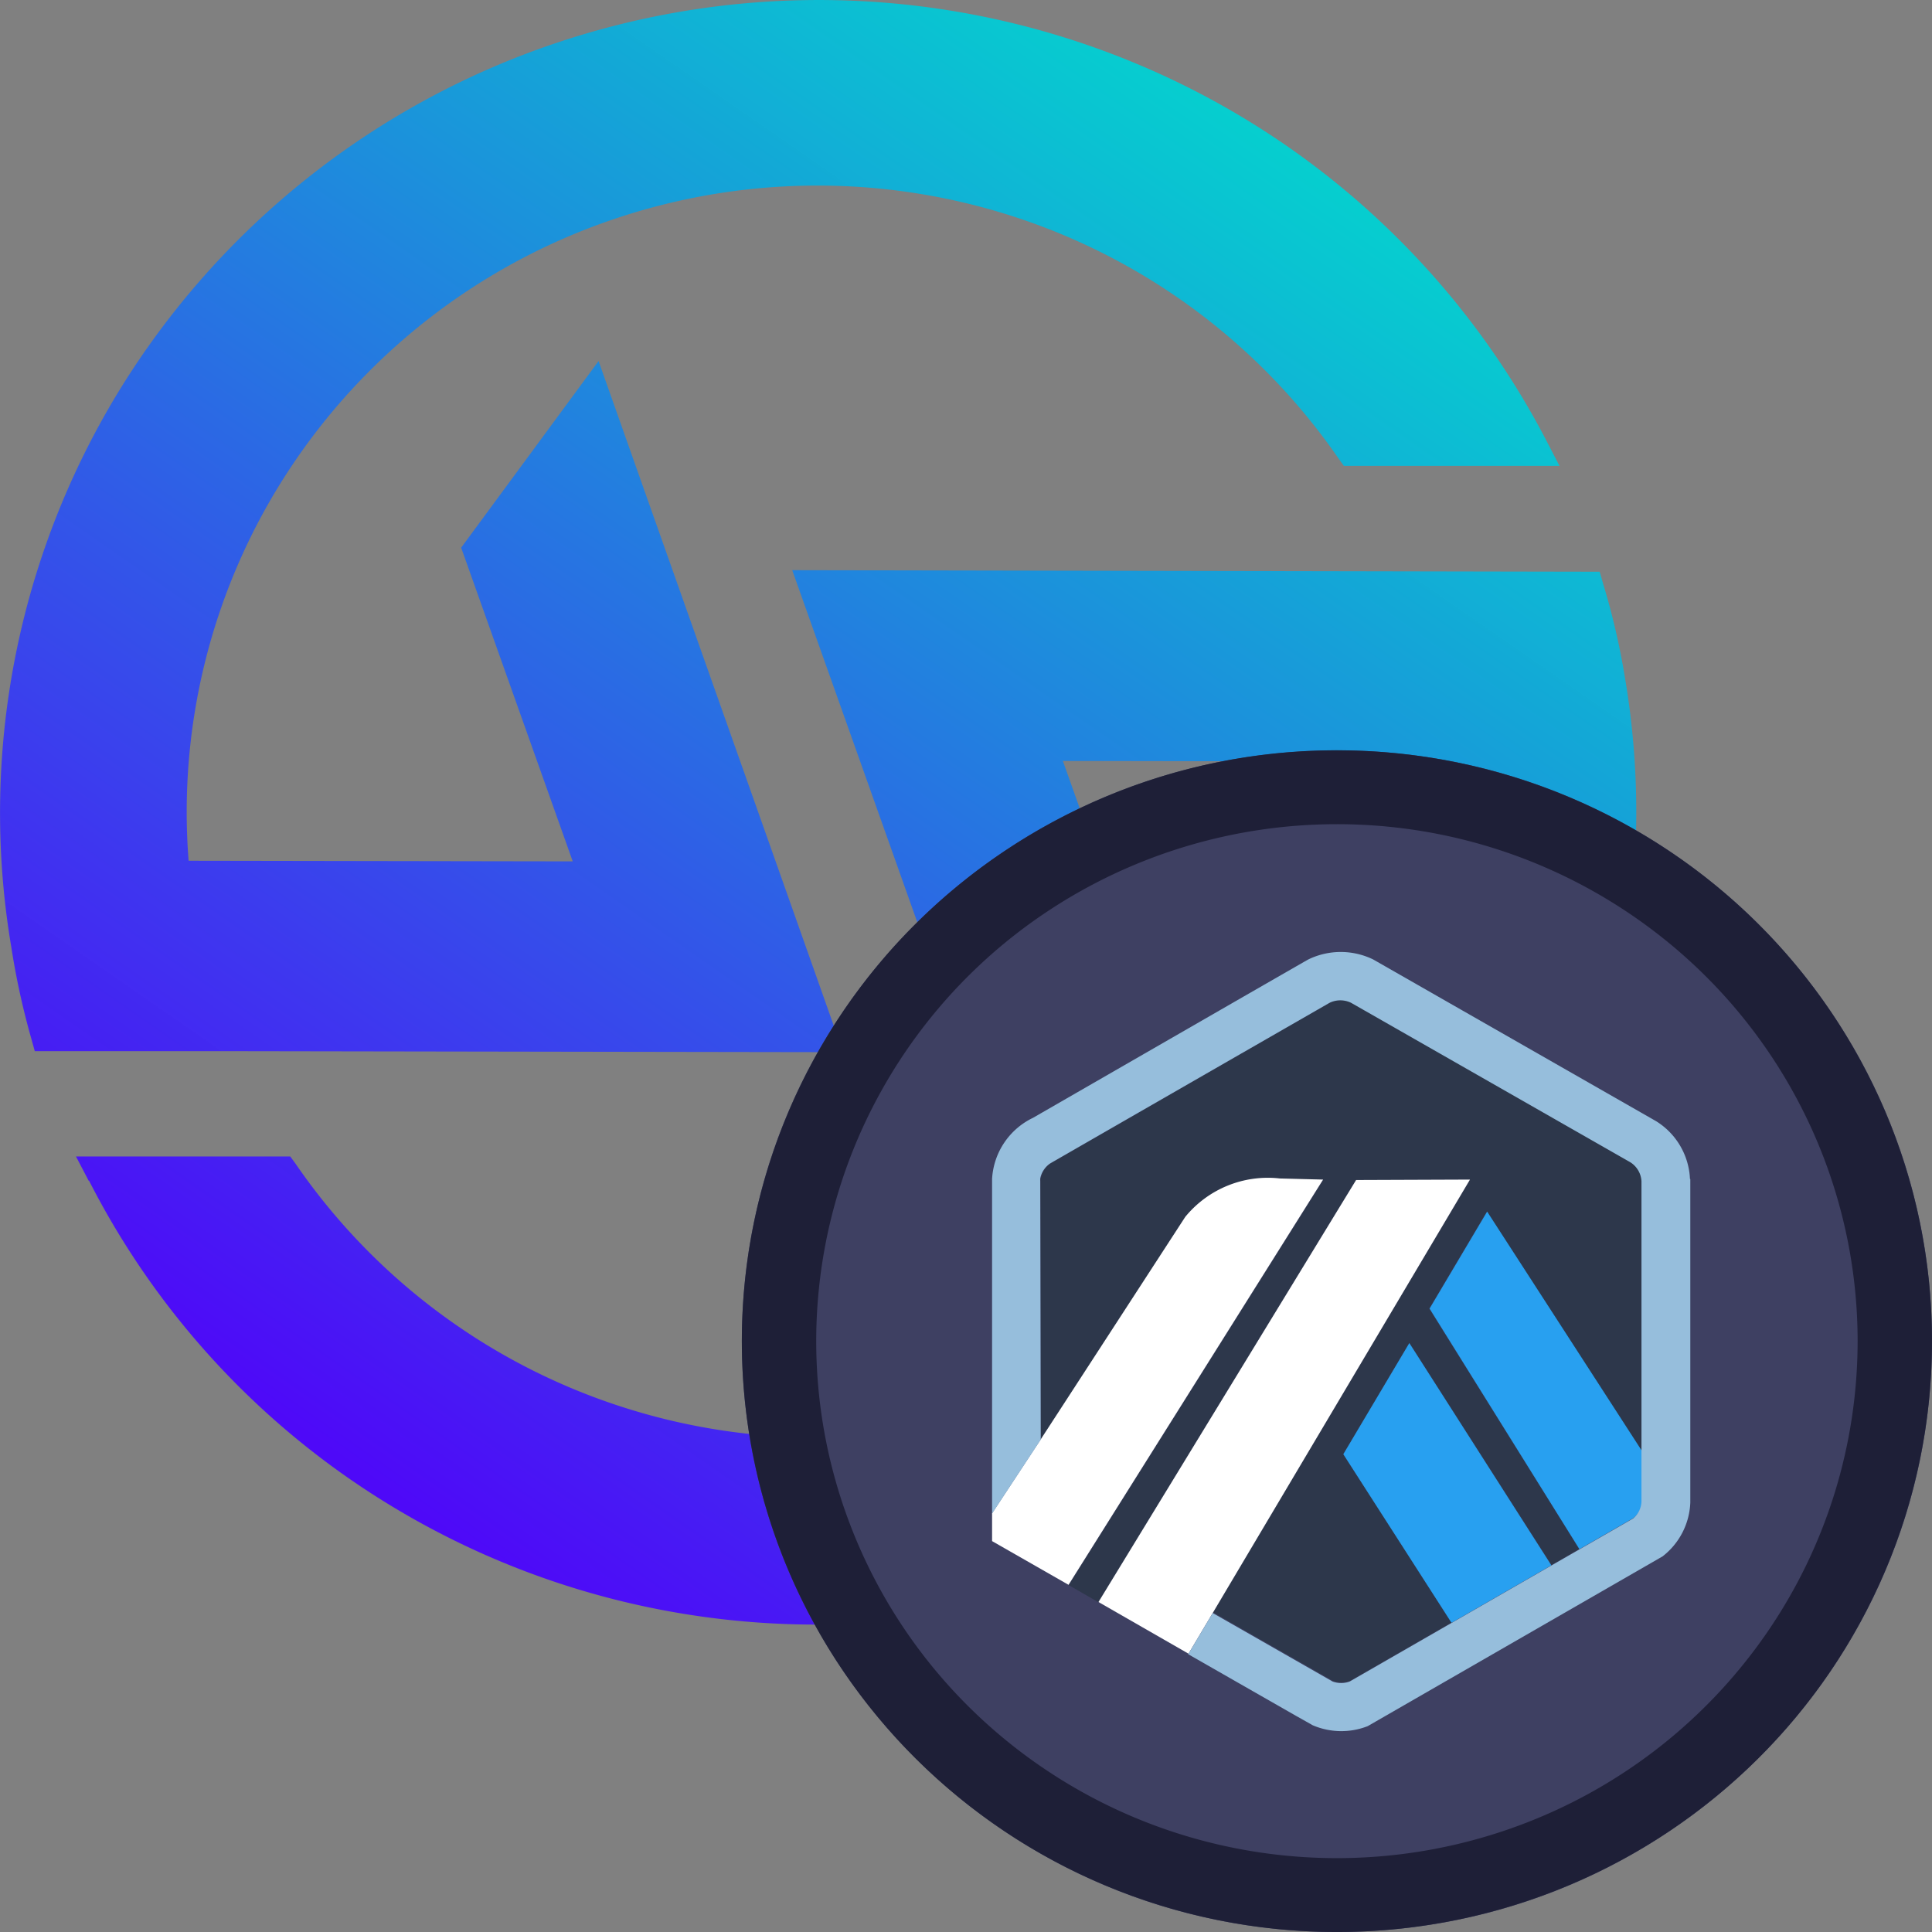 <svg width="40" height="40" fill="none" xmlns="http://www.w3.org/2000/svg"><rect width="100%" height="100%" fill="#808080" stroke="none"/><path d="m1.837 24.448-.264-.505h4.436l.112.153a13.046 13.046 0 0 0 6.72 5.02c2.736.892 5.693.86 8.41-.09a13.039 13.039 0 0 0 6.608-5.163 12.891 12.891 0 0 0 2.067-8.095l-7.92-.013 2.31 6.495-2.83 3.864-5.084-14.309 16.718.032.072.252c.192.631.341 1.274.448 1.924a16.701 16.701 0 0 1-.19 6.56 16.763 16.763 0 0 1-2.703 5.99 16.893 16.893 0 0 1-4.807 4.505 17.005 17.005 0 0 1-6.175 2.337c-.95.15-1.909.227-2.87.23-3.12 0-6.177-.859-8.834-2.481a16.788 16.788 0 0 1-6.218-6.71l-.006.004Zm2.846-2.685H.72L.65 21.51a15.662 15.662 0 0 1-.415-1.896c-.67-3.96.11-8.027 2.196-11.467a16.93 16.93 0 0 1 9.183-7.29 17.06 17.06 0 0 1 11.75.394 16.9 16.9 0 0 1 8.662 7.89l.262.505h-4.464l-.111-.153a13.057 13.057 0 0 0-6.723-5.008 13.154 13.154 0 0 0-8.404.094 13.045 13.045 0 0 0-6.606 5.156 12.898 12.898 0 0 0-2.075 8.086l7.953.013-2.31-6.495 2.845-3.864 5.063 14.309-12.772-.021Z" fill="url(#a)"/><path d="M40 27.767c0-6.756-5.516-12.232-12.32-12.232-6.805 0-12.321 5.476-12.321 12.232 0 6.756 5.516 12.233 12.32 12.233C34.484 40 40 34.523 40 27.767Z" fill="#3E4062"/><path d="M27.68 17.064c-2.133 0-4.217.627-5.99 1.803a10.721 10.721 0 0 0-3.97 4.804 10.633 10.633 0 0 0-.614 6.184 10.68 10.68 0 0 0 2.95 5.48 10.805 10.805 0 0 0 5.52 2.93c2.091.413 4.259.201 6.229-.609a10.764 10.764 0 0 0 4.838-3.942 10.65 10.65 0 0 0 1.817-5.947c0-2.838-1.136-5.561-3.158-7.568a10.82 10.82 0 0 0-7.623-3.135m0-1.53c2.437 0 4.82.718 6.845 2.062a12.252 12.252 0 0 1 4.538 5.49 12.151 12.151 0 0 1 .701 7.068 12.206 12.206 0 0 1-3.372 6.263 12.348 12.348 0 0 1-6.308 3.348c-2.39.472-4.867.23-7.118-.696a12.302 12.302 0 0 1-5.53-4.506 12.17 12.17 0 0 1-2.076-6.796c0-3.244 1.298-6.355 3.608-8.65a12.365 12.365 0 0 1 8.712-3.583Z" fill="#1E1F37"/><path d="m29.59 27.095 1.193-2.008 3.212 4.968v.954-6.558a.49.49 0 0 0-.23-.393l-5.784-3.303a.512.512 0 0 0-.442 0l-.052.029-.02.012-5.614 3.231-.021.01a.51.51 0 0 0-.23.21.494.494 0 0 0-.061.208l.009 5.352 2.992-4.605a2.193 2.193 0 0 1 1.96-.797l.894.023-5.27 8.39.616.355 5.333-8.738 2.358-.009-5.318 8.955 2.216 1.266.265.153a.512.512 0 0 0 .357 0l5.865-3.375-1.121.645-3.106-4.976Zm.463 6.503-2.241-3.49 1.366-2.303 2.941 4.597-2.066 1.196Z" fill="#2D374B"/><path d="m27.812 30.108 2.24 3.49 2.067-1.19-2.94-4.601-1.367 2.301ZM34.003 31.007v-.954l-3.213-4.968-1.192 2.008 3.102 4.98 1.121-.645a.495.495 0 0 0 .184-.36l-.002-.06Z" fill="#28A0F0"/><path d="m20.54 31.907 1.583.905 5.27-8.39-.895-.023a2.209 2.209 0 0 0-1.959.796l-2.992 4.606-1.007 1.53v.576ZM30.435 24.422l-2.358.009-5.334 8.737 1.864 1.07.507-.853 5.32-8.963Z" fill="#fff"/><path d="M34.989 24.41a1.482 1.482 0 0 0-.706-1.2l-5.852-3.345a1.534 1.534 0 0 0-1.345 0c-.049.024-5.698 3.278-5.698 3.278a1.496 1.496 0 0 0-.848 1.263v6.93l1.007-1.529-.01-5.352a.512.512 0 0 1 0-.058.493.493 0 0 1 .2-.306c.027-.018 5.773-3.32 5.792-3.33a.511.511 0 0 1 .442 0l5.784 3.303a.496.496 0 0 1 .23.393v6.622a.48.48 0 0 1-.173.36l-1.121.645-.58.333-2.068 1.19-2.097 1.206a.51.51 0 0 1-.358 0l-2.48-1.417-.507.853 2.23 1.275.194.109.154.087a1.501 1.501 0 0 0 1.138.018l6.105-3.515a1.48 1.48 0 0 0 .574-1.115V24.41h-.007Z" fill="#96BEDC"/><defs><linearGradient id="a" x1="27.102" y1="2.926" x2="7.811" y2="30.738" gradientUnits="userSpaceOnUse"><stop stop-color="#03D1CF" stop-opacity=".988"/><stop offset="1" stop-color="#4E09F8"/></linearGradient></defs></svg>
